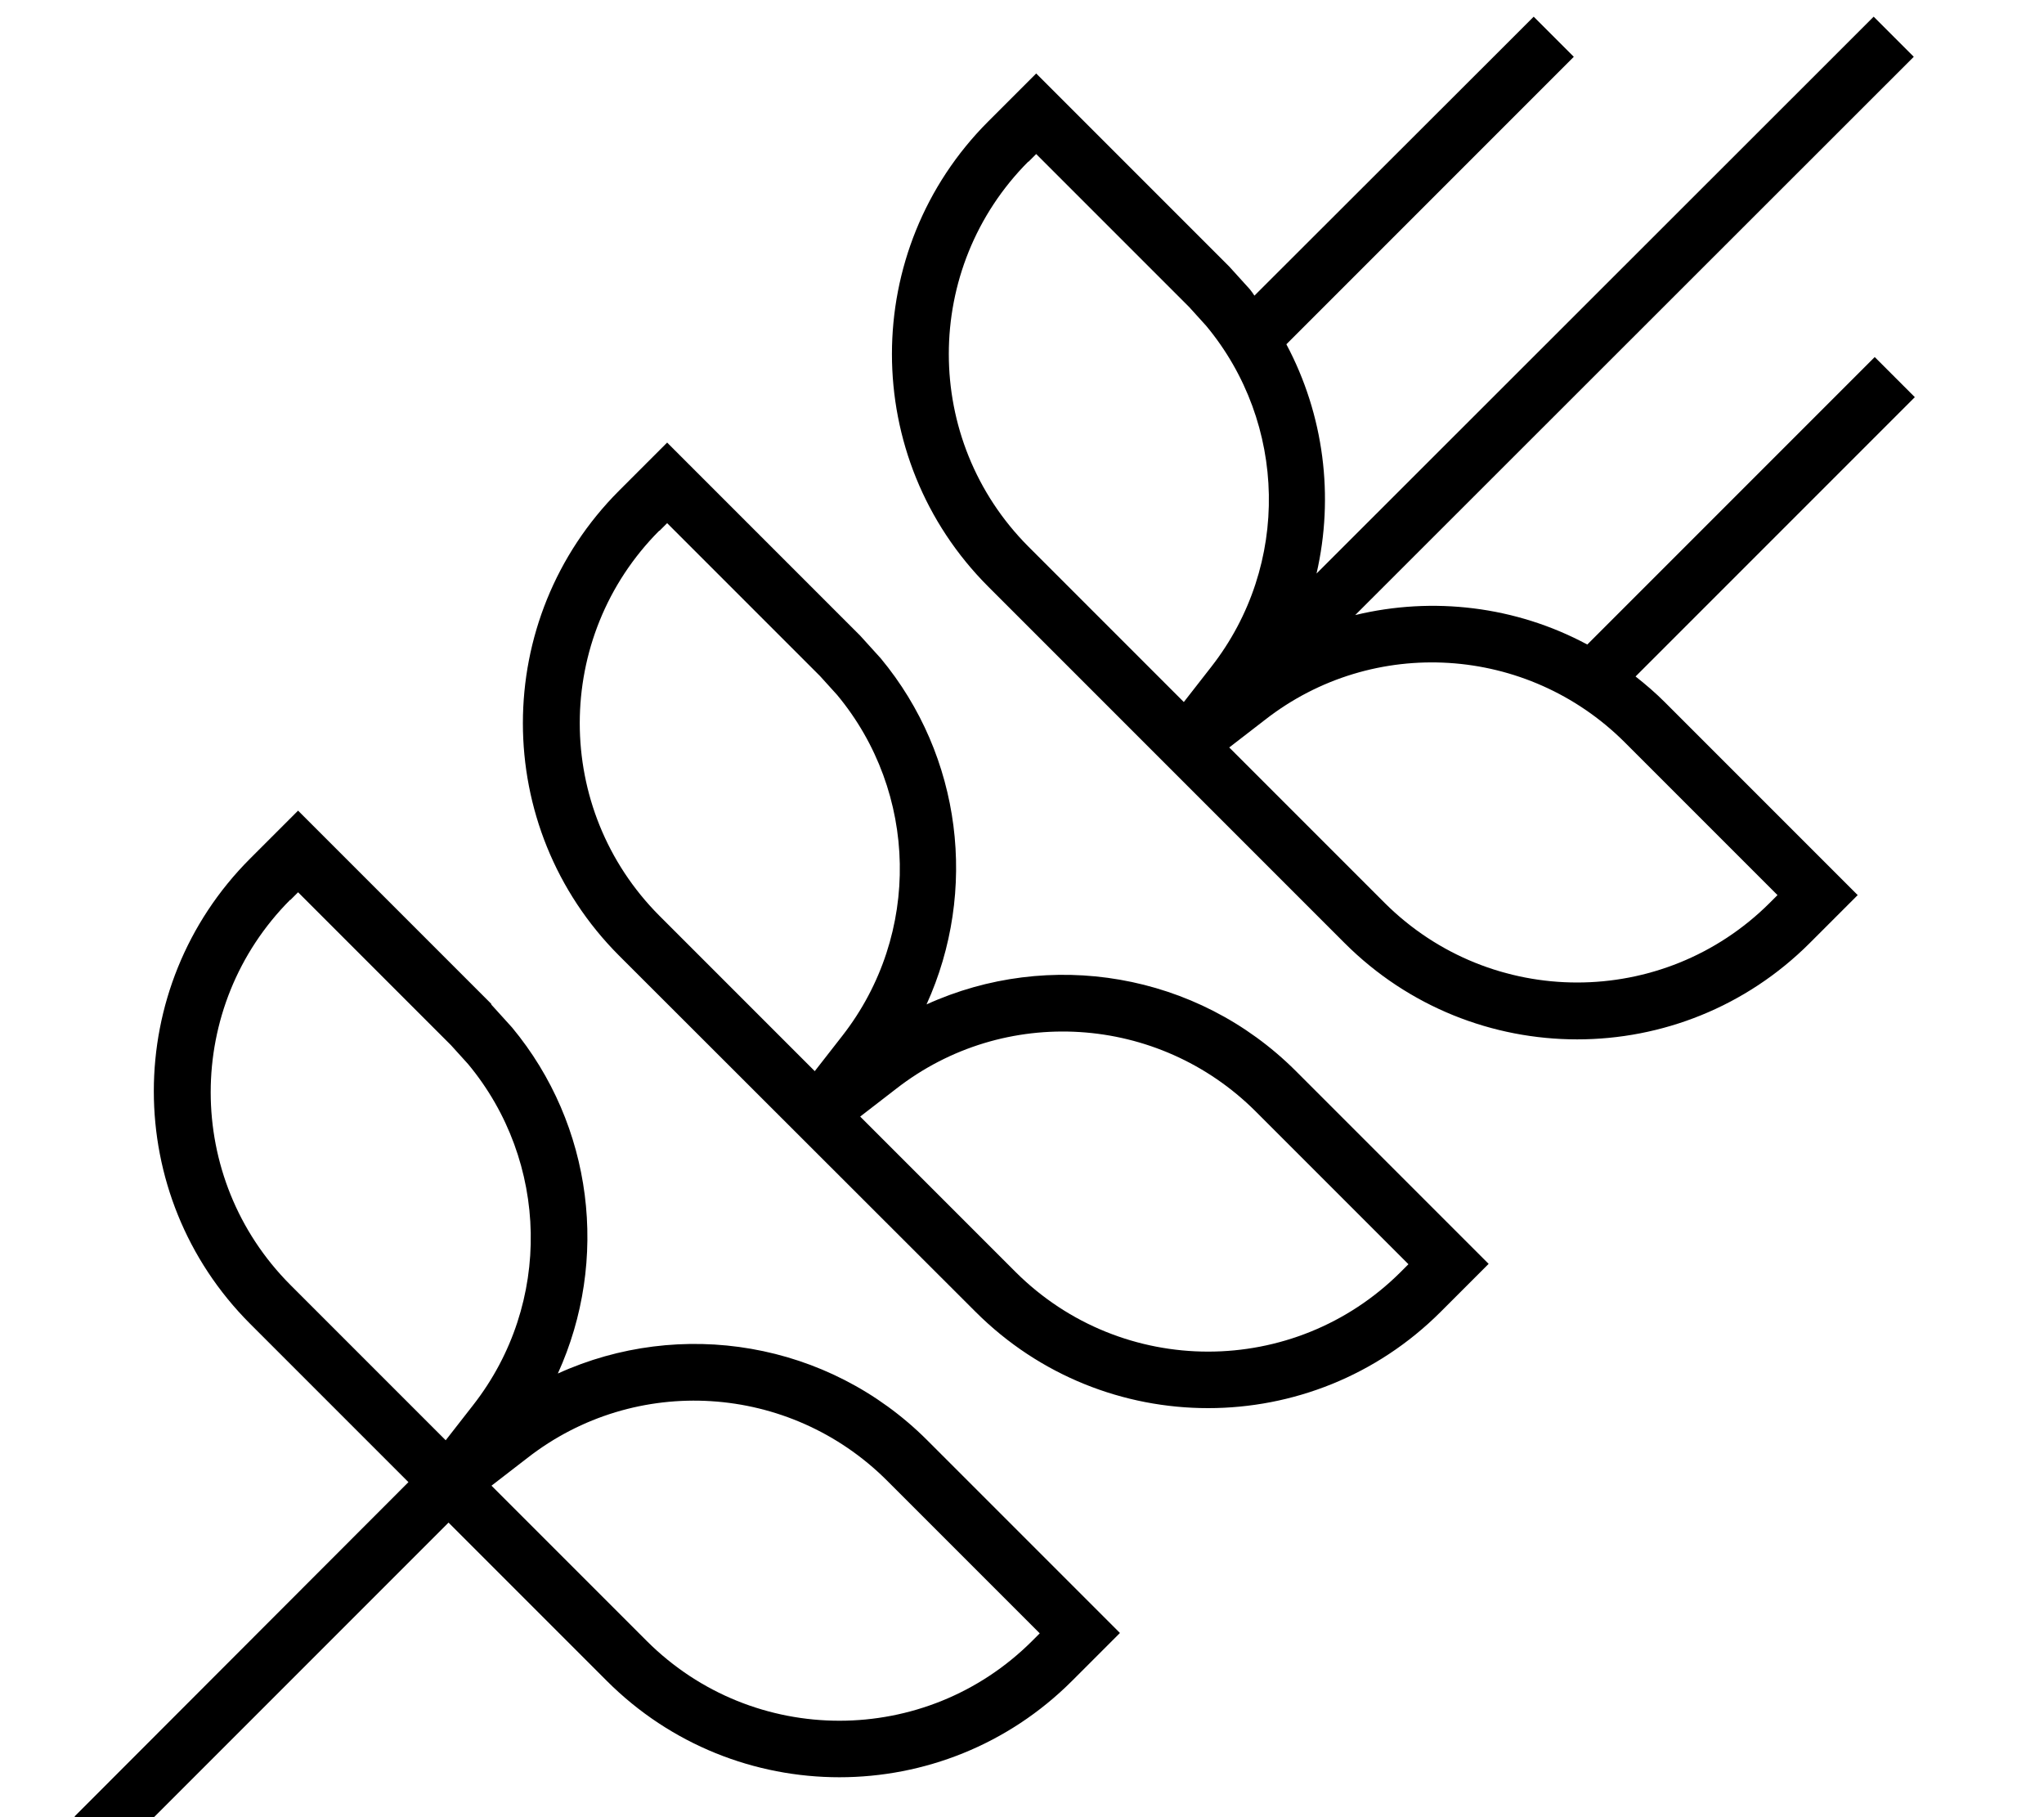 <svg fill="currentColor" xmlns="http://www.w3.org/2000/svg" viewBox="0 0 576 512"><!--! Font Awesome Pro 7.1.0 by @fontawesome - https://fontawesome.com License - https://fontawesome.com/license (Commercial License) Copyright 2025 Fonticons, Inc. --><path fill="currentColor" d="M138.5 283.1l5.8 6.4c22.9 27.6 27.4 65.6 12.9 97.5 34.5-15.7 76.1-9.1 104 18.7l54.4 54.4c-3.4 3.4-7.9 7.9-13.5 13.5-36.2 36.2-94.9 36.2-131.1 0l-44.6-44.6-94.1 94.1-11.3-11.3 5.7-5.7 88.4-88.5-44.6-44.6c-36.2-36.2-36.2-94.9 0-131.1 5.6-5.6 10.1-10.1 13.5-13.5l54.4 54.4zm111.4 134c-27.4-27.3-70.8-30.1-101.3-6.3l-10.1 7.8 43.8 43.8c30 29.9 78.5 29.9 108.5 0l2.2-2.2-43.1-43.1zM81.8 253.5c-29.9 30-29.9 78.5 0 108.5l43.8 43.8 7.8-10c22.3-28.6 21.3-68.6-1.5-96l-4.8-5.3-43.1-43.1-2.2 2.2zm160.6-74.4l5.8 6.4c22.9 27.6 27.4 65.6 12.9 97.5 34.5-15.7 76.1-9.1 104 18.7l54.4 54.4c-3.4 3.4-7.9 7.9-13.5 13.5-36.2 36.2-94.9 36.2-131.1 0L174.5 269.3c-36.2-36.2-36.2-94.9 0-131.1 5.6-5.6 10.1-10.1 13.5-13.5l54.4 54.4zm111.4 134c-27.4-27.3-70.8-30.1-101.3-6.3l-10.1 7.8 43.8 43.8c30 29.9 78.5 29.9 108.5 0l2.2-2.2-43.1-43.1zm-168-163.6c-29.9 30-29.9 78.5 0 108.5l43.8 43.8 7.8-10c22.3-28.6 21.3-68.6-1.5-96l-4.8-5.3-43.1-43.1-2.2 2.2zM539.3 16L381.9 173.3c21.9-5.3 45.3-2.5 65.4 8.3l75.3-75.3 5.7-5.7 11.3 11.3-5.7 5.7-73 73c2.8 2.2 5.6 4.6 8.2 7.2l54.4 54.4c-3.4 3.4-7.9 7.9-13.5 13.5-36.2 36.2-94.9 36.2-131.1 0L278.5 165.3c-36.2-36.2-36.2-94.9 0-131.1 5.6-5.6 10.1-10.1 13.5-13.5l54.4 54.4 5.8 6.4c.5 .6 .9 1.2 1.3 1.8l73-72.9 5.7-5.7 11.3 11.3-5.7 5.7-75.3 75.3c10.6 19.9 13.5 42.9 8.5 64.6L528 4.7 539.3 16zM457.8 209.1c-27.4-27.3-70.8-30.1-101.3-6.3l-10.1 7.8 43.8 43.8c30 29.9 78.5 29.9 108.5 0l2.2-2.2-43.1-43.1zM289.8 45.5c-29.9 30-29.9 78.5 0 108.5l43.8 43.8 7.8-10c22.3-28.6 21.3-68.6-1.5-96l-4.8-5.3-43.1-43.1-2.2 2.2z"/></svg>